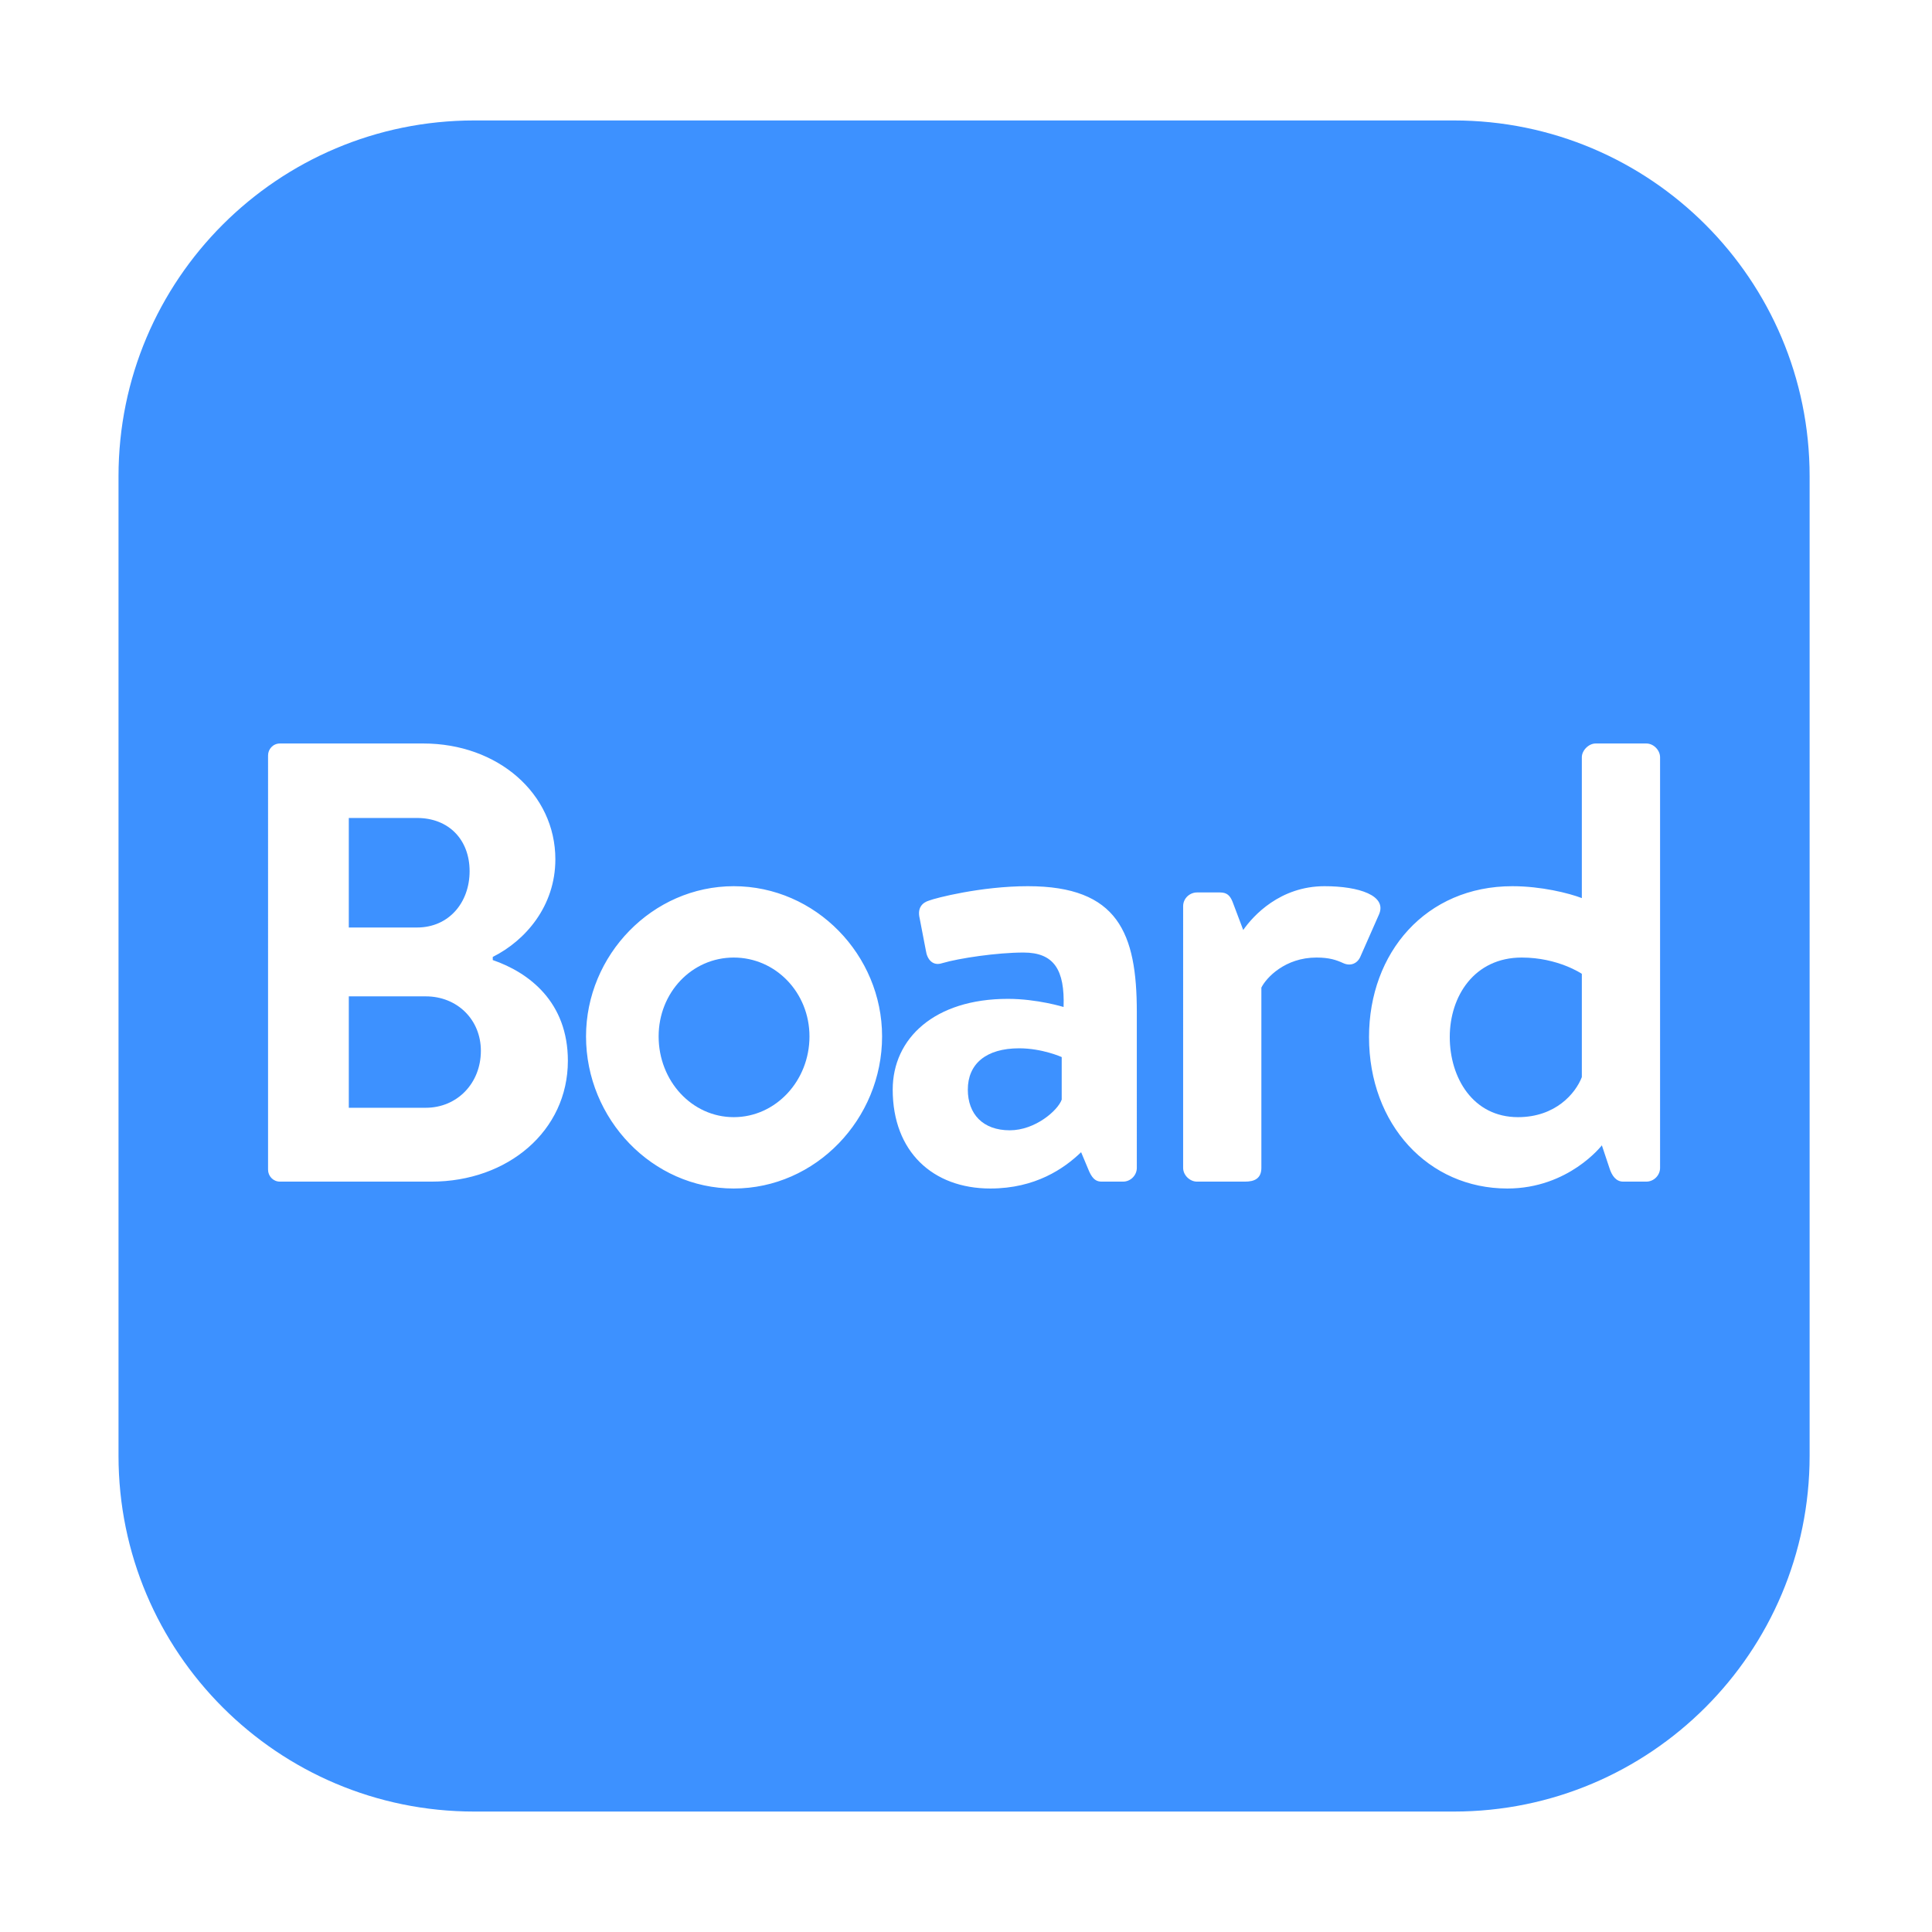<?xml version="1.0" standalone="no"?><!DOCTYPE svg PUBLIC "-//W3C//DTD SVG 1.1//EN" "http://www.w3.org/Graphics/SVG/1.1/DTD/svg11.dtd"><svg t="1555224163521" class="icon" style="" viewBox="0 0 1024 1024" version="1.1" xmlns="http://www.w3.org/2000/svg" p-id="7393" xmlns:xlink="http://www.w3.org/1999/xlink" width="200" height="200"><defs><style type="text/css"></style></defs><path d="M388.899 507.521c-22.227 0-39.809 18.577-39.809 41.8 0 23.554 17.582 42.795 39.809 42.795s40.141-19.241 40.141-42.795C429.039 526.098 411.125 507.521 388.899 507.521z" p-id="7394" fill="#3D91FF"></path><path d="M225.677 528.089l-40.804 0 0 59.051 40.804 0c16.587 0 29.193-12.939 29.193-30.189C254.87 540.364 242.265 528.089 225.677 528.089z" p-id="7395" fill="#3D91FF"></path><path d="M248.899 461.74c0-16.587-10.947-28.198-27.867-28.198l-36.16 0 0 58.054 36.16 0C237.952 491.597 248.899 478.328 248.899 461.74z" p-id="7396" fill="#3D91FF"></path><path d="M512.967 577.519c0 12.938 7.962 21.563 22.227 21.563 13.601 0 25.545-10.616 27.535-16.256l0-22.559c0 0-10.285-4.644-22.559-4.644C522.589 555.625 512.967 563.917 512.967 577.519z" p-id="7397" fill="#3D91FF"></path><path d="M770.59 63.84 251.362 63.84c-104.132 0-188.546 84.415-188.546 188.546l0 519.227c0 104.132 84.415 188.546 188.546 188.546l519.228 0c104.132 0 188.546-84.415 188.546-188.546L959.136 252.386C959.136 148.255 874.722 63.84 770.59 63.84zM228.663 626.286l-80.281 0c-3.649 0-6.304-2.986-6.304-6.303L142.078 400.368c0-3.318 2.653-6.303 6.304-6.303l75.969 0c39.478 0 69.998 26.539 69.998 61.373 0 24.881-15.924 43.127-33.175 51.752l0 1.659c19.241 6.634 39.81 22.227 39.81 53.41C300.984 599.415 269.136 626.286 228.663 626.286zM388.899 629.935c-43.127 0-78.291-36.824-78.291-80.614 0-43.127 35.165-79.618 78.291-79.618 43.459 0 78.624 36.491 78.624 79.618C467.521 593.111 432.357 629.935 388.899 629.935zM602.538 618.988c0 3.981-3.318 7.298-7.299 7.298l-11.278 0c-2.654 0-4.645-0.996-6.635-5.309l-4.313-10.284c-8.956 8.626-24.218 19.242-48.102 19.242-30.521 0-51.753-19.573-51.753-52.416 0-27.204 22.227-48.104 61.04-48.104 15.591 0 29.526 4.313 29.526 4.313 0.663-19.574-4.976-28.862-21.232-28.862-13.934 0-34.171 2.986-43.127 5.64-4.976 1.659-7.962-1.99-8.626-6.635l-3.318-17.25c-1.327-5.64 1.659-8.293 4.976-9.289 3.318-1.327 27.535-7.63 52.417-7.63 47.77 0 57.723 24.88 57.723 66.68L602.538 618.988zM712.012 510.507c-3.649-1.659-7.299-2.986-14.266-2.986-16.587 0-26.538 10.616-29.192 15.924l0 95.543c0 5.639-3.649 7.298-8.626 7.298l-25.545 0c-3.647 0-7.297-3.318-7.297-7.298L627.086 480.318c0-4.313 3.649-7.299 7.297-7.299l12.276 0c3.649 0 5.309 1.659 6.635 4.976l5.638 14.928c5.309-7.63 19.573-23.221 43.127-23.221 18.246 0 33.176 4.975 28.862 14.928l-9.954 22.559C719.309 510.839 715.661 512.166 712.012 510.507zM879.874 618.988c0 3.981-3.318 7.298-7.299 7.298l-12.274 0c-3.649 0-5.972-2.986-7.299-7.298l-3.982-11.943c0 0-17.582 22.89-50.092 22.89-41.8 0-73.316-33.838-73.316-80.282 0-44.786 30.19-79.95 75.97-79.95 15.26 0 29.856 3.648 36.823 6.303l0-74.642c0-3.649 3.649-7.298 7.299-7.298l26.87 0c3.982 0 7.299 3.648 7.299 7.298L879.874 618.988z" p-id="7398" fill="#3D91FF"></path><path d="M768.407 549.653c0 21.563 12.276 42.463 36.16 42.463 19.906 0 30.521-12.606 33.839-21.232l0-54.738c0 0-12.607-8.625-31.848-8.625C781.347 507.521 768.407 528.089 768.407 549.653z" p-id="7399" fill="#3D91FF"></path></svg>